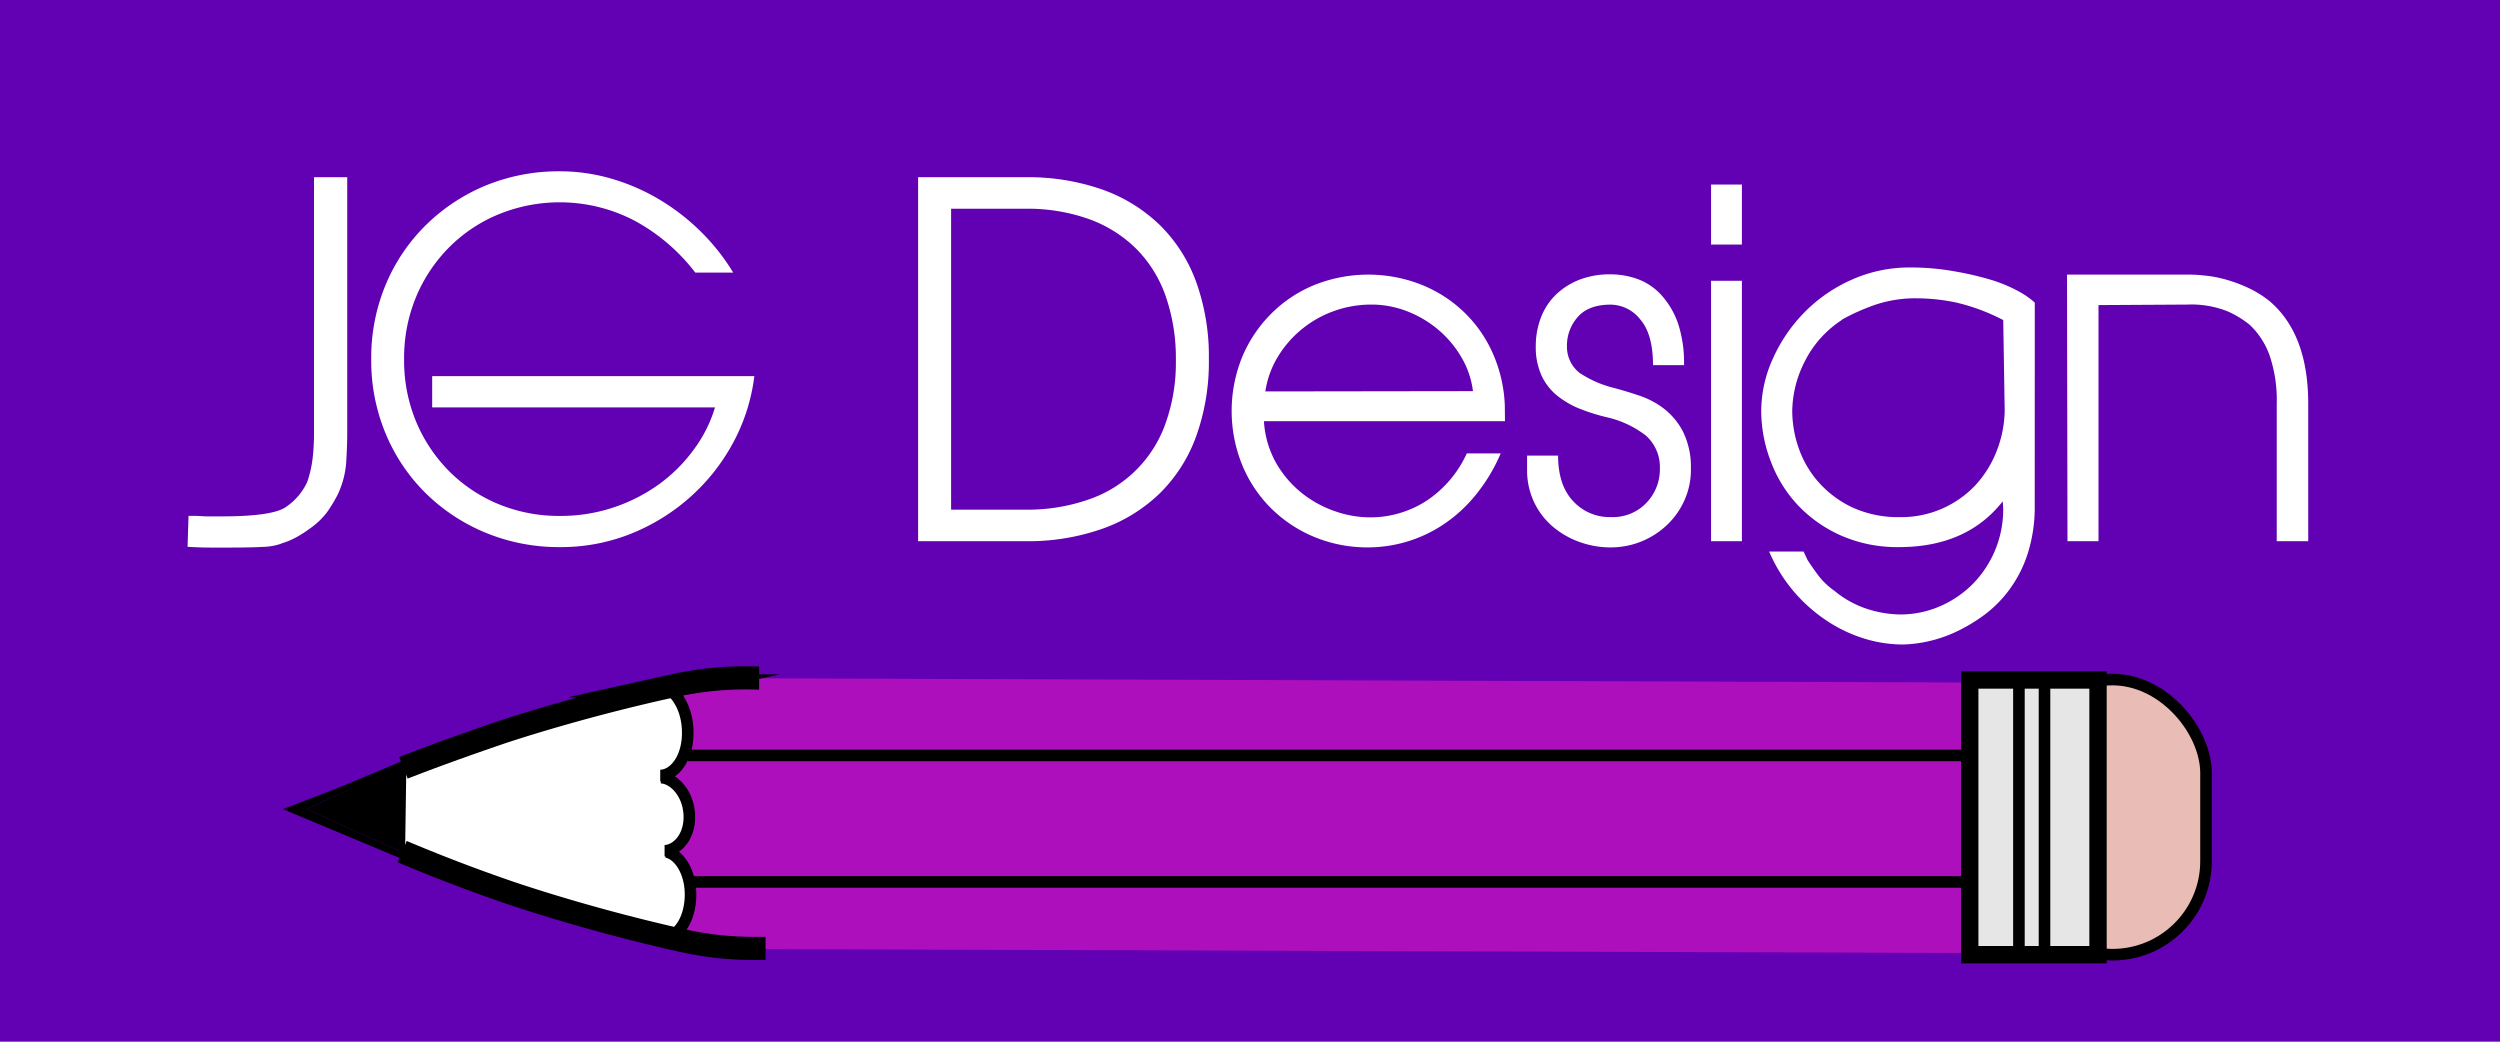 <svg id="Layer_1" data-name="Layer 1" xmlns="http://www.w3.org/2000/svg" viewBox="0 0 432 180"><defs><style>.cls-1{fill:#6200b3;}.cls-2{fill:#ae0fbd;}.cls-3{fill:#fff;}.cls-4,.cls-5,.cls-6,.cls-9{fill:none;}.cls-4,.cls-5,.cls-6,.cls-7,.cls-8,.cls-9{stroke:#000;}.cls-4,.cls-5,.cls-6,.cls-7,.cls-8{stroke-miterlimit:10;}.cls-4{stroke-width:4px;}.cls-5,.cls-7{stroke-width:2px;}.cls-7{fill:#e9bcb5;}.cls-8{fill:#e6e6e6;stroke-width:3px;}.cls-9{stroke-linecap:round;stroke-linejoin:round;stroke-width:0.5px;}</style></defs><rect id="Background" class="cls-1" width="432" height="180"/><g id="Light_Pink_Pencil" data-name="Light Pink Pencil"><path class="cls-2" d="M130.84,117.21l221.62.77,0,46.74L130.68,164v0a57.72,57.72,0,0,1-6.9-.37,60.92,60.92,0,0,1-6.41-1.11l-1.88-.43c1.87-.65,3.62-3.09,3.82-6.79.23-4.46-2-7.65-4.17-8l0-.22c2.13-.26,4.2-2.67,4-6.3s-2.66-6.24-4.89-6.33V134c2.32-.12,4.69-3,4.61-7.58-.06-3.8-1.78-6.61-3.69-7.63l1.1-.24a58.89,58.89,0,0,1,6.42-1.06A57.62,57.62,0,0,1,130.84,117.21Z"/><path class="cls-3" d="M115.11,147l0,.22c2.2.35,4.4,3.54,4.17,8-.2,3.7-2,6.14-3.82,6.79-16-3.71-28.07-7.95-28.07-7.95-6.65-2.3-12.54-4.6-17.92-6.87l.21-14.51c4.87-1.9,10.24-3.84,16.54-6,0,0,12.52-4.28,28.9-7.92,1.91,1,3.63,3.83,3.69,7.63.08,4.58-2.29,7.46-4.61,7.58v.36c2.23.09,4.71,2.55,4.89,6.33S117.24,146.74,115.11,147Z"/><path d="M53,139.77c5.08,2.39,10.47,4.88,16.49,7.42v.66l-19.26-8,19.48-7.44v.29C63.64,135,58.35,137.33,53,139.77Z"/><path d="M69.71,132.68l-.21,14.51c-6-2.54-11.41-5-16.49-7.42C58.35,137.33,63.64,135,69.71,132.68Z"/><path class="cls-4" d="M69.71,132.68c4.87-1.9,10.24-3.84,16.54-6,0,0,12.52-4.28,28.9-7.92l1.1-.24a58.89,58.89,0,0,1,6.42-1.06,57.62,57.62,0,0,1,8.17-.29l.34,0"/><path class="cls-4" d="M132.29,163.89l-1.61,0a57.72,57.72,0,0,1-6.9-.37,60.92,60.92,0,0,1-6.41-1.11l-1.88-.43c-16-3.71-28.07-7.95-28.07-7.95-6.65-2.3-12.54-4.6-17.92-6.87"/><path class="cls-5" d="M114.09,134h.14c2.32-.12,4.69-3,4.61-7.58-.06-3.8-1.78-6.61-3.69-7.63a3.61,3.61,0,0,0-1.3-.4"/><path class="cls-5" d="M114.33,162.18a2.92,2.92,0,0,0,1.16-.17c1.87-.65,3.62-3.09,3.82-6.79.23-4.46-2-7.65-4.17-8"/><path class="cls-5" d="M114.84,147l.27,0c2.13-.26,4.2-2.67,4-6.3s-2.66-6.24-4.89-6.33"/><polygon class="cls-6" points="69.5 147.19 69.5 147.85 50.24 139.83 69.72 132.39 69.71 132.68 69.5 147.19"/><line class="cls-5" x1="118.85" y1="130.54" x2="352.46" y2="130.54"/><line class="cls-5" x1="119.38" y1="152.4" x2="353" y2="152.4"/><rect class="cls-7" x="348.88" y="117.43" width="32.32" height="47.54" rx="16.16" transform="translate(730.08 282.4) rotate(180)"/><rect class="cls-8" x="340.37" y="117.5" width="22.17" height="47.47" transform="translate(702.91 282.47) rotate(-180)"/><line class="cls-5" x1="348.87" y1="117.5" x2="348.87" y2="164.17"/><polygon class="cls-9" points="50 139.97 69.37 148.11 69.37 131.83 50 139.97"/><line class="cls-5" x1="353.29" y1="118.22" x2="353.29" y2="164.82"/></g><path class="cls-3" d="M60,74.82c0,1.47-.06,3.13-.17,5a15.68,15.68,0,0,1-1.44,5.57,26.28,26.28,0,0,1-1.79,3,13,13,0,0,1-3.14,3,19.07,19.07,0,0,1-2.26,1.45,13.24,13.24,0,0,1-2.67,1.1h.08a10.23,10.23,0,0,1-3.14.56c-1.42.08-3.26.12-5.53.12-.85,0-2,0-3.53,0s-2.82-.07-4-.13l.17-5.35c.34,0,.78,0,1.32,0l1.61.09c.54,0,1,0,1.53,0H38.3q9,0,11.22-1.7a10.54,10.54,0,0,0,3.57-4.25A19.7,19.7,0,0,0,54,79.37a36.3,36.3,0,0,0,.26-4.55V30.62H60Z"/><path class="cls-3" d="M130.35,65a32.57,32.57,0,0,1-3.65,11.48,34.42,34.42,0,0,1-7.36,9.35A34.8,34.8,0,0,1,109.1,92.2a32.5,32.5,0,0,1-12.32,2.34,33.25,33.25,0,0,1-12.71-2.42A32.35,32.35,0,0,1,73.7,85.36a31.33,31.33,0,0,1-7-10.29,32.63,32.63,0,0,1-2.55-13,32.72,32.72,0,0,1,2.55-13,31.39,31.39,0,0,1,7-10.28A32.35,32.35,0,0,1,84.07,32,33.25,33.25,0,0,1,96.78,29.6a31.78,31.78,0,0,1,8.58,1.19,35.48,35.48,0,0,1,8.16,3.44,37.21,37.21,0,0,1,7.31,5.53,36.06,36.06,0,0,1,5.87,7.35h-6.55a32.93,32.93,0,0,0-10.54-9A27.94,27.94,0,0,0,86.24,37a26.12,26.12,0,0,0-8.59,5.7,26.65,26.65,0,0,0-5.74,8.58,27.47,27.47,0,0,0-2.08,10.8,27.38,27.38,0,0,0,2.08,10.79,26.7,26.7,0,0,0,5.74,8.59,26.09,26.09,0,0,0,8.59,5.69,27.27,27.27,0,0,0,10.54,2,28.64,28.64,0,0,0,9.43-1.53,29.1,29.1,0,0,0,7.91-4.12,27.27,27.27,0,0,0,5.9-6,23.35,23.35,0,0,0,3.53-7.1H74.68V65Z"/><path class="cls-3" d="M208.89,62.07a37.94,37.94,0,0,1-2.17,13.26,26.38,26.38,0,0,1-6.29,9.9,27.34,27.34,0,0,1-10,6.16,38.67,38.67,0,0,1-13.26,2.13H158.65V30.62h18.53a38.91,38.91,0,0,1,13.26,2.12,27.36,27.36,0,0,1,10,6.17,26.38,26.38,0,0,1,6.29,9.9A37.94,37.94,0,0,1,208.89,62.07Zm-5.7.17a32.7,32.7,0,0,0-1.74-11,21.7,21.7,0,0,0-5.1-8.24,22.33,22.33,0,0,0-8.2-5.15,31.6,31.6,0,0,0-11-1.78H164.35v52h12.83a32,32,0,0,0,10.88-1.74,21.38,21.38,0,0,0,13.35-13.18A31.19,31.19,0,0,0,203.19,62.24Z"/><path class="cls-3" d="M260.06,72.78H218.41a16.69,16.69,0,0,0,2.25,7.48,18.35,18.35,0,0,0,4.55,5.14,19.18,19.18,0,0,0,5.65,3,18.63,18.63,0,0,0,5.74,1,17.91,17.91,0,0,0,9.86-2.84,19.44,19.44,0,0,0,7-8.21h5.86A29.92,29.92,0,0,1,255,85.53a25.19,25.19,0,0,1-5.52,5.06,23.6,23.6,0,0,1-13,4,24,24,0,0,1-9.43-1.83,23.24,23.24,0,0,1-7.48-5,22.75,22.75,0,0,1-4.93-7.44,24.82,24.82,0,0,1,0-18.61,23.27,23.27,0,0,1,5-7.48,22.66,22.66,0,0,1,7.52-5,25.09,25.09,0,0,1,18-.21,22.92,22.92,0,0,1,7.39,4.51,22.38,22.38,0,0,1,5.23,7.14,24.47,24.47,0,0,1,2.25,9.39Zm-5.53-5.19a15.3,15.3,0,0,0-2-5.86,18.41,18.41,0,0,0-4-4.76,19.1,19.1,0,0,0-5.4-3.19,17,17,0,0,0-6.12-1.15,19,19,0,0,0-6.59,1.15,18.75,18.75,0,0,0-5.52,3.15,18.43,18.43,0,0,0-4.08,4.71,16.14,16.14,0,0,0-2.17,6Z"/><path class="cls-3" d="M292.19,81.11a12.88,12.88,0,0,1-1.07,5.23,13.3,13.3,0,0,1-2.93,4.25,14.08,14.08,0,0,1-9.86,4,15.65,15.65,0,0,1-5.4-.94,14.82,14.82,0,0,1-4.63-2.67,12.7,12.7,0,0,1-3.23-4.25,12.91,12.91,0,0,1-1.19-5.57V78.73h5.36q0,5.1,2.59,7.86a8.54,8.54,0,0,0,6.5,2.76,8,8,0,0,0,6.21-2.5A8.39,8.39,0,0,0,286.83,81v-.25a7.26,7.26,0,0,0-2.42-5.48,17.2,17.2,0,0,0-6.5-3.11,34.21,34.21,0,0,1-4.81-1.48,15.31,15.31,0,0,1-4-2.3,9.7,9.7,0,0,1-2.72-3.48,11.89,11.89,0,0,1-1-5.06,13.79,13.79,0,0,1,.85-4.85,10.85,10.85,0,0,1,2.51-3.95,12.13,12.13,0,0,1,4-2.63,14.24,14.24,0,0,1,5.52-1,13.57,13.57,0,0,1,4.93.89,10.35,10.35,0,0,1,4,2.81A14.26,14.26,0,0,1,290,56a21.75,21.75,0,0,1,1,7.1h-5.36q0-5.36-2.21-7.91a6.59,6.59,0,0,0-5.1-2.55q-3.82,0-5.69,2.13a7.44,7.44,0,0,0-1.87,5.1,5.73,5.73,0,0,0,2.16,4.55A18.72,18.72,0,0,0,278.76,67c1.47.39,3,.85,4.5,1.36a14.49,14.49,0,0,1,4.21,2.21,12.13,12.13,0,0,1,3.23,3.78,13.66,13.66,0,0,1,1.49,6.08Z"/><path class="cls-3" d="M295.67,42.26V31.89H301V42.26Zm0,51.26v-45H301V93.52Z"/><path class="cls-3" d="M351.6,87.31a26.57,26.57,0,0,1-1.19,8.29,21.75,21.75,0,0,1-3.19,6.29,20.72,20.72,0,0,1-4.46,4.46,28.71,28.71,0,0,1-5,2.94,23,23,0,0,1-4.93,1.61,21.89,21.89,0,0,1-4.08.47,22.74,22.74,0,0,1-6.72-1.06,25.13,25.13,0,0,1-6.46-3.11,27.5,27.5,0,0,1-5.61-5,27.09,27.09,0,0,1-4.25-6.89h5.95l.68,1.45c.51.79,1.12,1.67,1.83,2.63A12.42,12.42,0,0,0,317,102.1a17.09,17.09,0,0,0,5.73,3.15,19.27,19.27,0,0,0,5.66.93,17.2,17.2,0,0,0,6.58-1.31,18.12,18.12,0,0,0,5.66-3.7,18.35,18.35,0,0,0,5.52-13.43l-.08-1.11q-6.21,7.91-17.94,7.91a24.14,24.14,0,0,1-10-2,23.11,23.11,0,0,1-7.48-5.27A22.6,22.6,0,0,1,306,79.75,24.41,24.41,0,0,1,304.34,71a22,22,0,0,1,2-9,27.28,27.28,0,0,1,5.44-8,26.41,26.41,0,0,1,8.16-5.65,24.38,24.38,0,0,1,10.16-2.13,43,43,0,0,1,7.48.64A54.13,54.13,0,0,1,344,48.34a25.36,25.36,0,0,1,4.81,2,14.11,14.11,0,0,1,2.8,1.95Zm-5.44-32a34.29,34.29,0,0,0-8-3,33.07,33.07,0,0,0-6.84-.76A21.61,21.61,0,0,0,324,52.68a36.09,36.09,0,0,0-5.78,2.59h.08a18.33,18.33,0,0,0-6.5,7.31A19.33,19.33,0,0,0,309.7,71a19.72,19.72,0,0,0,1.14,6.51,17.59,17.59,0,0,0,3.49,5.9,18.09,18.09,0,0,0,5.82,4.3,19.09,19.09,0,0,0,8.25,1.65,17.47,17.47,0,0,0,7.22-1.48,17.67,17.67,0,0,0,5.7-4A18.71,18.71,0,0,0,345,78a20,20,0,0,0,1.41-7Z"/><path class="cls-3" d="M393.42,93.52V69.8a24.09,24.09,0,0,0-1.23-8.37,13.59,13.59,0,0,0-3.36-5.23,16.43,16.43,0,0,0-3.95-2.42A16.89,16.89,0,0,0,378,52.63l-15.38.09v40.8h-5.36l-.08-46.07h20.57c.79,0,1.74,0,2.85.13a20.86,20.86,0,0,1,3.52.59,25,25,0,0,1,3.91,1.36A18.76,18.76,0,0,1,392.14,52q6.72,5.68,6.72,17.76V93.52Z"/></svg>